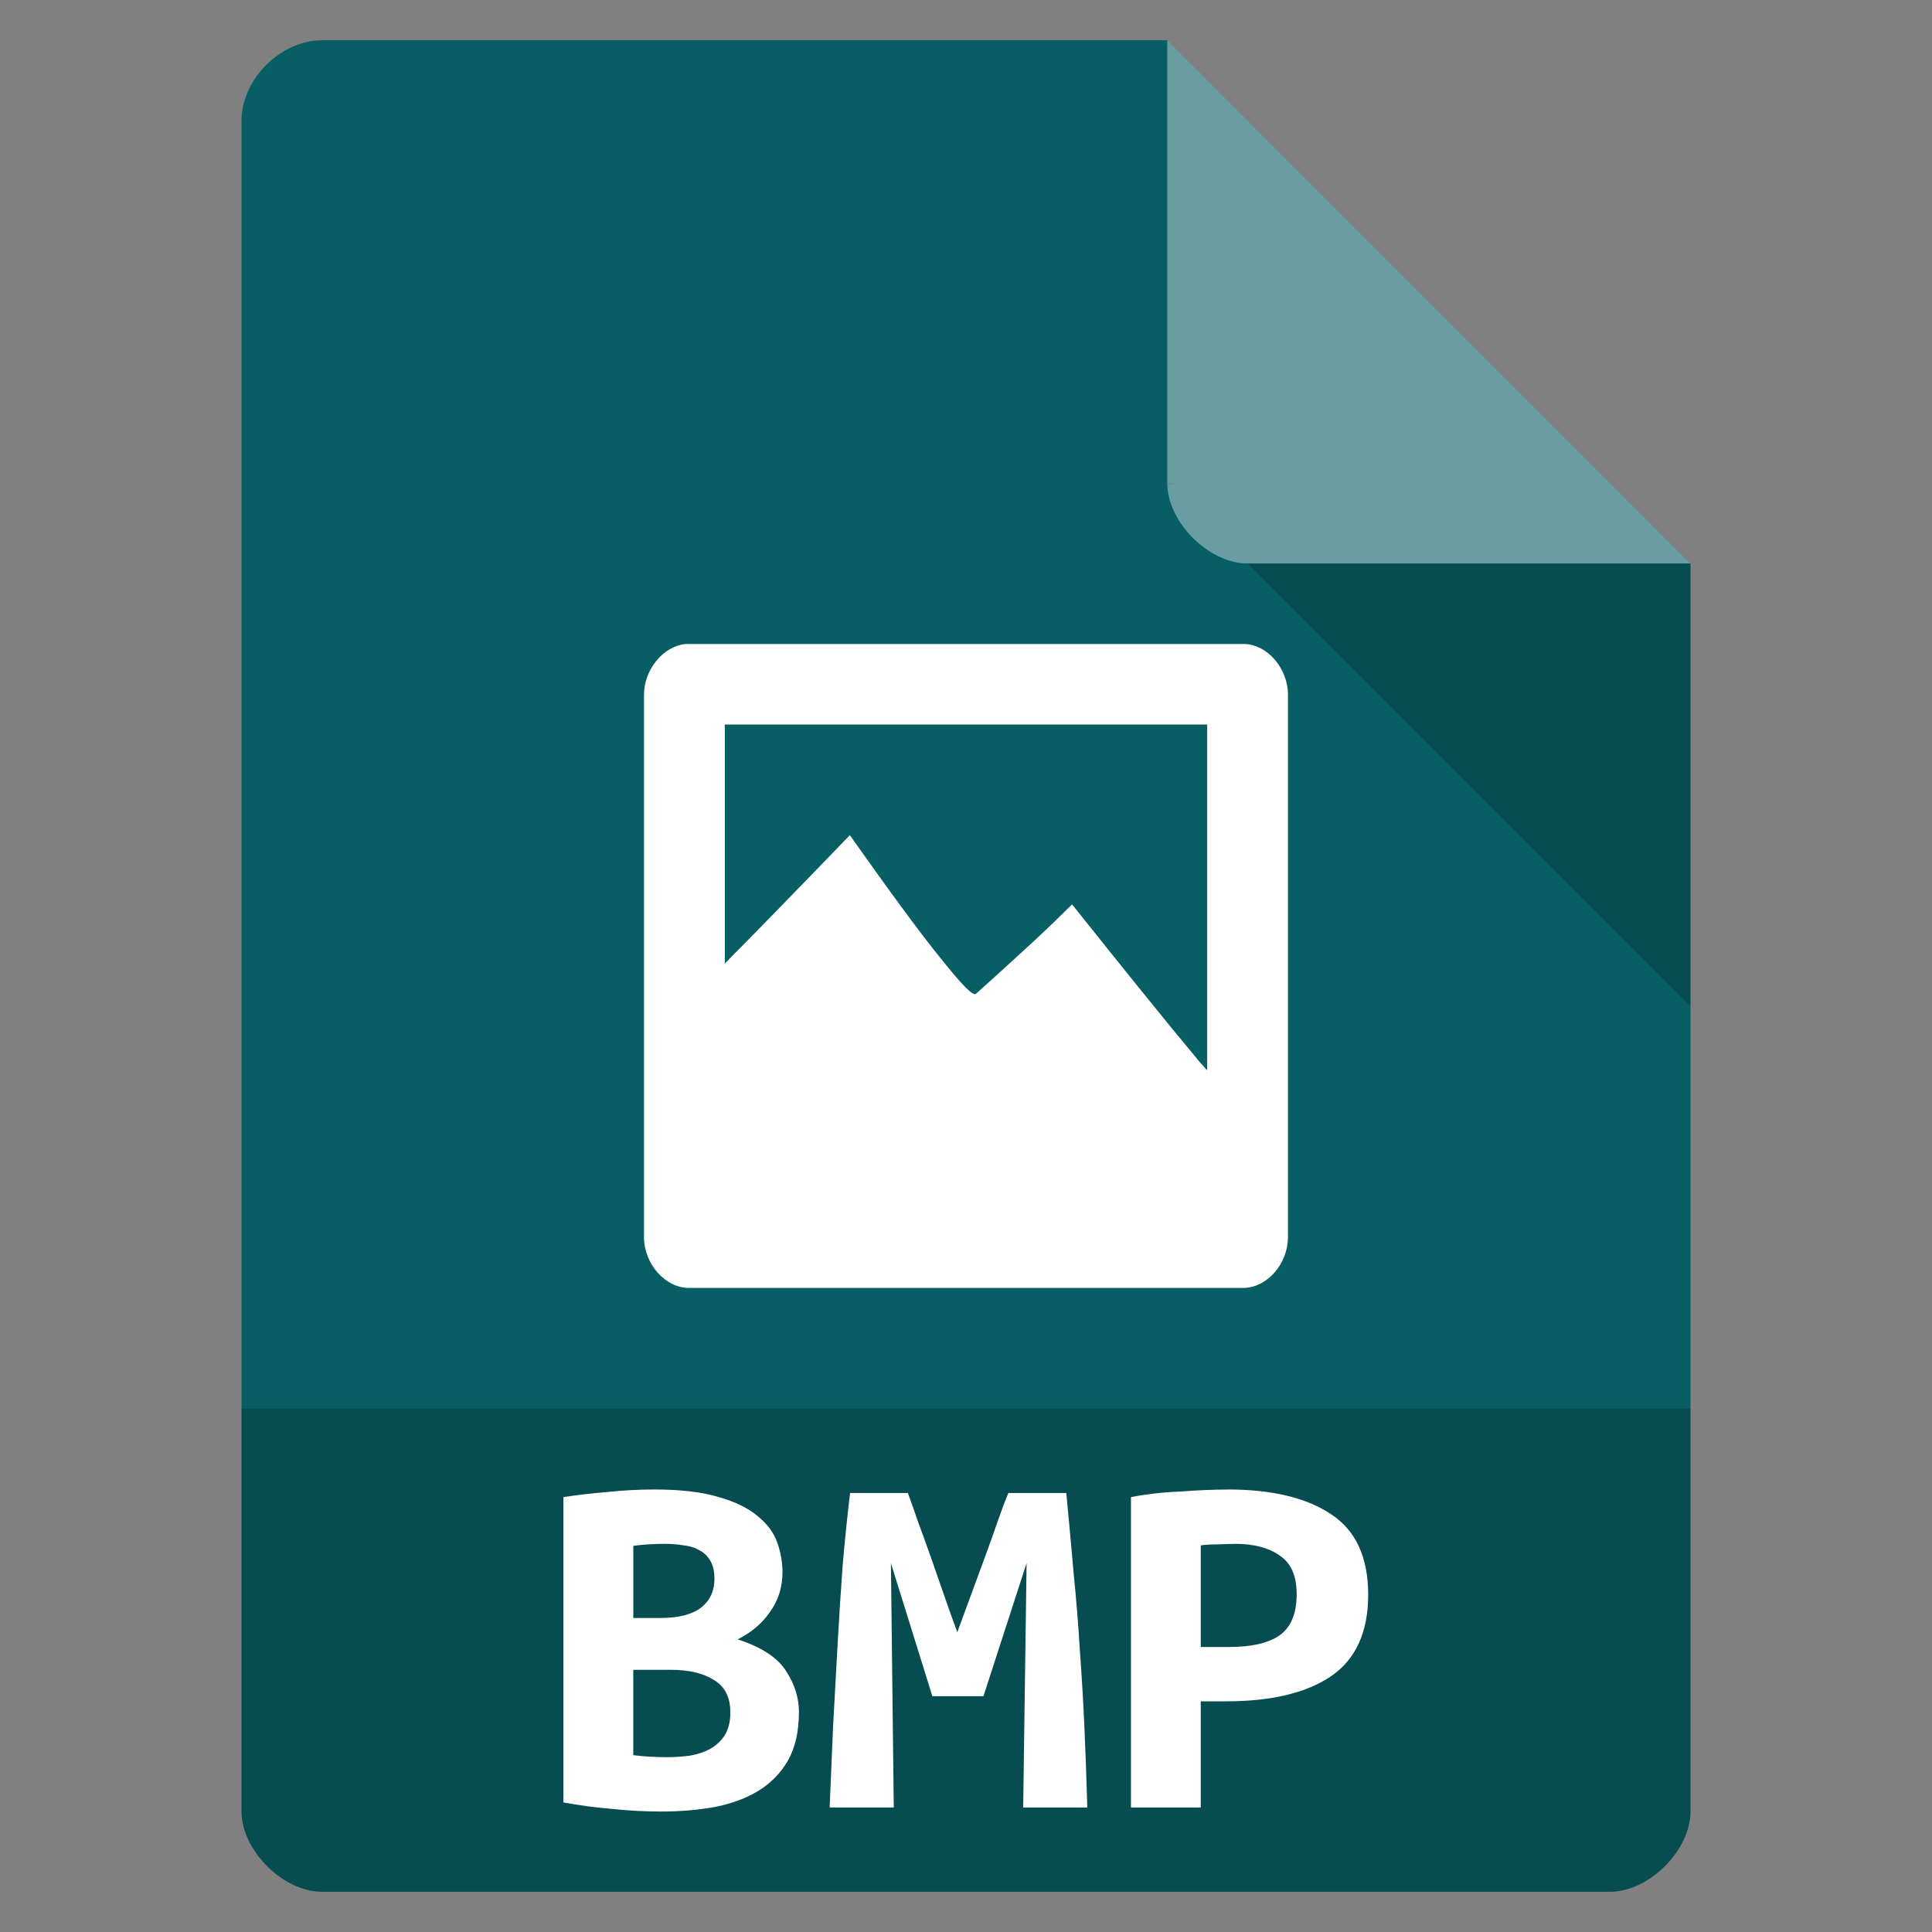 <?xml version="1.0" encoding="UTF-8" standalone="no"?>
<svg
   xmlns:dc="http://purl.org/dc/elements/1.1/"
   xmlns:cc="http://creativecommons.org/ns#"
   xmlns:rdf="http://www.w3.org/1999/02/22-rdf-syntax-ns#"
   xmlns:svg="http://www.w3.org/2000/svg"
   xmlns="http://www.w3.org/2000/svg"
   xmlns:sodipodi="http://sodipodi.sourceforge.net/DTD/sodipodi-0.dtd"
   xmlns:inkscape="http://www.inkscape.org/namespaces/inkscape"
   width="48"
   viewBox="0 0 48 48"
   height="48"
   id="svg2"
   version="1.1"
   inkscape:version="0.48.4 r9939"
   sodipodi:docname="application-image-bmp.svg">
  <rect x="0" y="0" width="48" height="48" fill="#808080" stroke="none"/>
  <defs
     id="defs28" />
  <sodipodi:namedview
     pagecolor="#ffffff"
     bordercolor="#666666"
     borderopacity="1"
     objecttolerance="10"
     gridtolerance="10"
     guidetolerance="10"
     inkscape:pageopacity="0"
     inkscape:pageshadow="2"
     inkscape:window-width="765"
     inkscape:window-height="480"
     id="namedview26"
     showgrid="false"
     inkscape:zoom="4.9166667"
     inkscape:cx="24"
     inkscape:cy="24"
     inkscape:window-x="423"
     inkscape:window-y="252"
     inkscape:window-maximized="0"
     inkscape:current-layer="svg2" />
  <path
     style="fill:#075e65;fill-opacity:1"
     d="M 8,1 C 6.971,1 6,1.971 6,3 l 0,42 c 0,0.971 1.029,2 2,2 l 32,0 c 0.971,0 2,-1.029 2,-2 L 42,14 29,1 z"
     id="path4" />
  <path
     style="fill-opacity:.196"
     d="M 29,12 29.062,12.062 29.219,12 29,12 z m 2,2 11,11 0,-11 -11,0 z"
     id="path6" />
  <path
     style="fill:#fff;fill-opacity:.392"
     d="m 29,1 13,13 -11,0 c -0.971,0 -2,-1.029 -2,-2 L 29,1 z"
     id="path8" />
  <path
     style="fill-opacity:.196"
     d="m 6,35 0,10 c 0,0.971 1.029,2 2,2 l 32,0 c 0.971,0 2,-1.029 2,-2 l 0,-10 z"
     id="path10" />
  <g
     style="fill:#fff"
     id="g12">
    <g
       id="g14">
      <path
         style="line-height:normal;color:#000"
         d="m 17.035,16 c -0.563,0.054 -1.045,0.648 -1.035,1.281 l 0,8.562 0,0.031 0,0.531 0,0.031 0,4.312 c 0.006,0.663 0.538,1.26 1.129,1.25 l 13.772,0 c 0.583,-0.01 1.092,-0.597 1.098,-1.25 l 0,-13.469 C 32.008,16.618 31.494,16.007 30.902,16 l -13.772,0 -0.094,0 z m 0.973,2 11.984,0 0,8.594 c -0.087,-0.104 -0.129,-0.14 -0.22,-0.25 -0.892,-1.069 -1.911,-2.339 -3.137,-3.875 -0.245,0.243 -0.543,0.536 -0.941,0.906 -0.405,0.37 -0.885,0.815 -1.443,1.312 -0.07,0.077 -0.354,-0.218 -0.878,-0.875 -0.536,-0.66 -1.272,-1.668 -2.259,-3.062 -1.324,1.372 -2.278,2.354 -3.106,3.188 l 0,-5.938 z"
         id="path16" />
    </g>
    <g
       style="word-spacing:0;line-height:125%;letter-spacing:0"
       transform="scale(1.057 .946)"
       id="g18">
      <path
         d="m 18.778,44.975 c -6e-6,0.498 -0.085,0.916 -0.253,1.254 -0.169,0.329 -0.4,0.596 -0.694,0.8 -0.285,0.196 -0.627,0.338 -1.027,0.427 -0.391,0.08 -0.814,0.12 -1.267,0.12 -0.365,0 -0.743,-0.022 -1.134,-0.067 -0.391,-0.036 -0.778,-0.093 -1.161,-0.173 l 0,-8.018 c 0.311,-0.053 0.654,-0.098 1.027,-0.133 0.374,-0.044 0.743,-0.067 1.107,-0.067 0.623,8e-6 1.13,0.067 1.521,0.2 0.391,0.125 0.698,0.294 0.921,0.507 0.222,0.205 0.374,0.436 0.454,0.694 0.08,0.258 0.12,0.516 0.12,0.774 -6e-6,0.391 -0.098,0.738 -0.293,1.041 -0.187,0.302 -0.44,0.543 -0.76,0.72 0.56,0.205 0.938,0.48 1.134,0.827 0.205,0.347 0.307,0.712 0.307,1.094 m -3.895,-1.121 0,2.241 c 0.116,0.018 0.24,0.031 0.374,0.04 0.142,0.009 0.28,0.013 0.414,0.013 0.187,10e-7 0.369,-0.013 0.547,-0.04 0.178,-0.036 0.334,-0.093 0.467,-0.173 0.142,-0.089 0.258,-0.209 0.347,-0.36 0.089,-0.16 0.133,-0.36 0.133,-0.6 -5e-6,-0.4 -0.129,-0.685 -0.387,-0.854 -0.249,-0.178 -0.587,-0.267 -1.014,-0.267 l -0.88,0 m 0.64,-1.361 c 0.418,5e-6 0.734,-0.089 0.947,-0.267 0.213,-0.187 0.32,-0.44 0.32,-0.76 -4e-6,-0.196 -0.031,-0.351 -0.093,-0.467 -0.062,-0.125 -0.147,-0.218 -0.253,-0.28 -0.107,-0.071 -0.231,-0.116 -0.374,-0.133 -0.142,-0.027 -0.289,-0.04 -0.44,-0.04 -0.125,7e-6 -0.253,0.004 -0.387,0.013 -0.133,0.009 -0.253,0.022 -0.36,0.04 l 0,1.894 0.64,0"
         id="path20" />
      <path
         d="m 21.34,39.212 c 0.062,0.187 0.138,0.427 0.227,0.72 0.098,0.294 0.2,0.609 0.307,0.947 0.107,0.338 0.213,0.68 0.32,1.027 0.107,0.347 0.209,0.667 0.307,0.961 0.107,-0.329 0.218,-0.667 0.334,-1.014 0.116,-0.356 0.227,-0.694 0.334,-1.014 0.107,-0.329 0.205,-0.636 0.293,-0.921 0.089,-0.285 0.169,-0.52 0.24,-0.707 l 1.361,0 c 0.062,0.72 0.12,1.423 0.173,2.108 0.062,0.685 0.111,1.365 0.147,2.041 0.044,0.667 0.08,1.343 0.107,2.028 0.027,0.676 0.049,1.37 0.067,2.081 l -1.507,0 0.08,-6.417 -1.014,3.495 -1.201,0 -0.974,-3.495 0.067,6.417 -1.507,0 c 0.027,-0.676 0.053,-1.379 0.08,-2.108 0.036,-0.729 0.071,-1.454 0.107,-2.175 0.036,-0.72 0.076,-1.419 0.12,-2.094 0.053,-0.676 0.111,-1.303 0.173,-1.881 l 1.361,0"
         id="path22" />
      <path
         d="m 28.851,39.118 c 1.049,8e-6 1.863,0.218 2.441,0.654 0.578,0.427 0.867,1.13 0.867,2.108 -6e-6,0.987 -0.293,1.703 -0.88,2.148 -0.578,0.436 -1.401,0.654 -2.468,0.654 l -0.587,0 0,2.788 -1.641,0 0,-8.151 c 0.16,-0.036 0.338,-0.067 0.534,-0.093 0.205,-0.027 0.409,-0.044 0.614,-0.053 0.205,-0.018 0.405,-0.031 0.6,-0.04 0.196,-0.009 0.369,-0.013 0.52,-0.013 m 0.187,1.427 c -0.098,7e-6 -0.236,0.004 -0.414,0.013 -0.169,7e-6 -0.302,0.009 -0.4,0.027 l 0,2.668 0.667,0 c 0.525,4e-6 0.921,-0.102 1.187,-0.307 0.267,-0.213 0.4,-0.574 0.4,-1.081 -5e-6,-0.48 -0.133,-0.818 -0.4,-1.014 -0.258,-0.205 -0.605,-0.307 -1.041,-0.307"
         id="path24" />
    </g>
  </g>
</svg>
